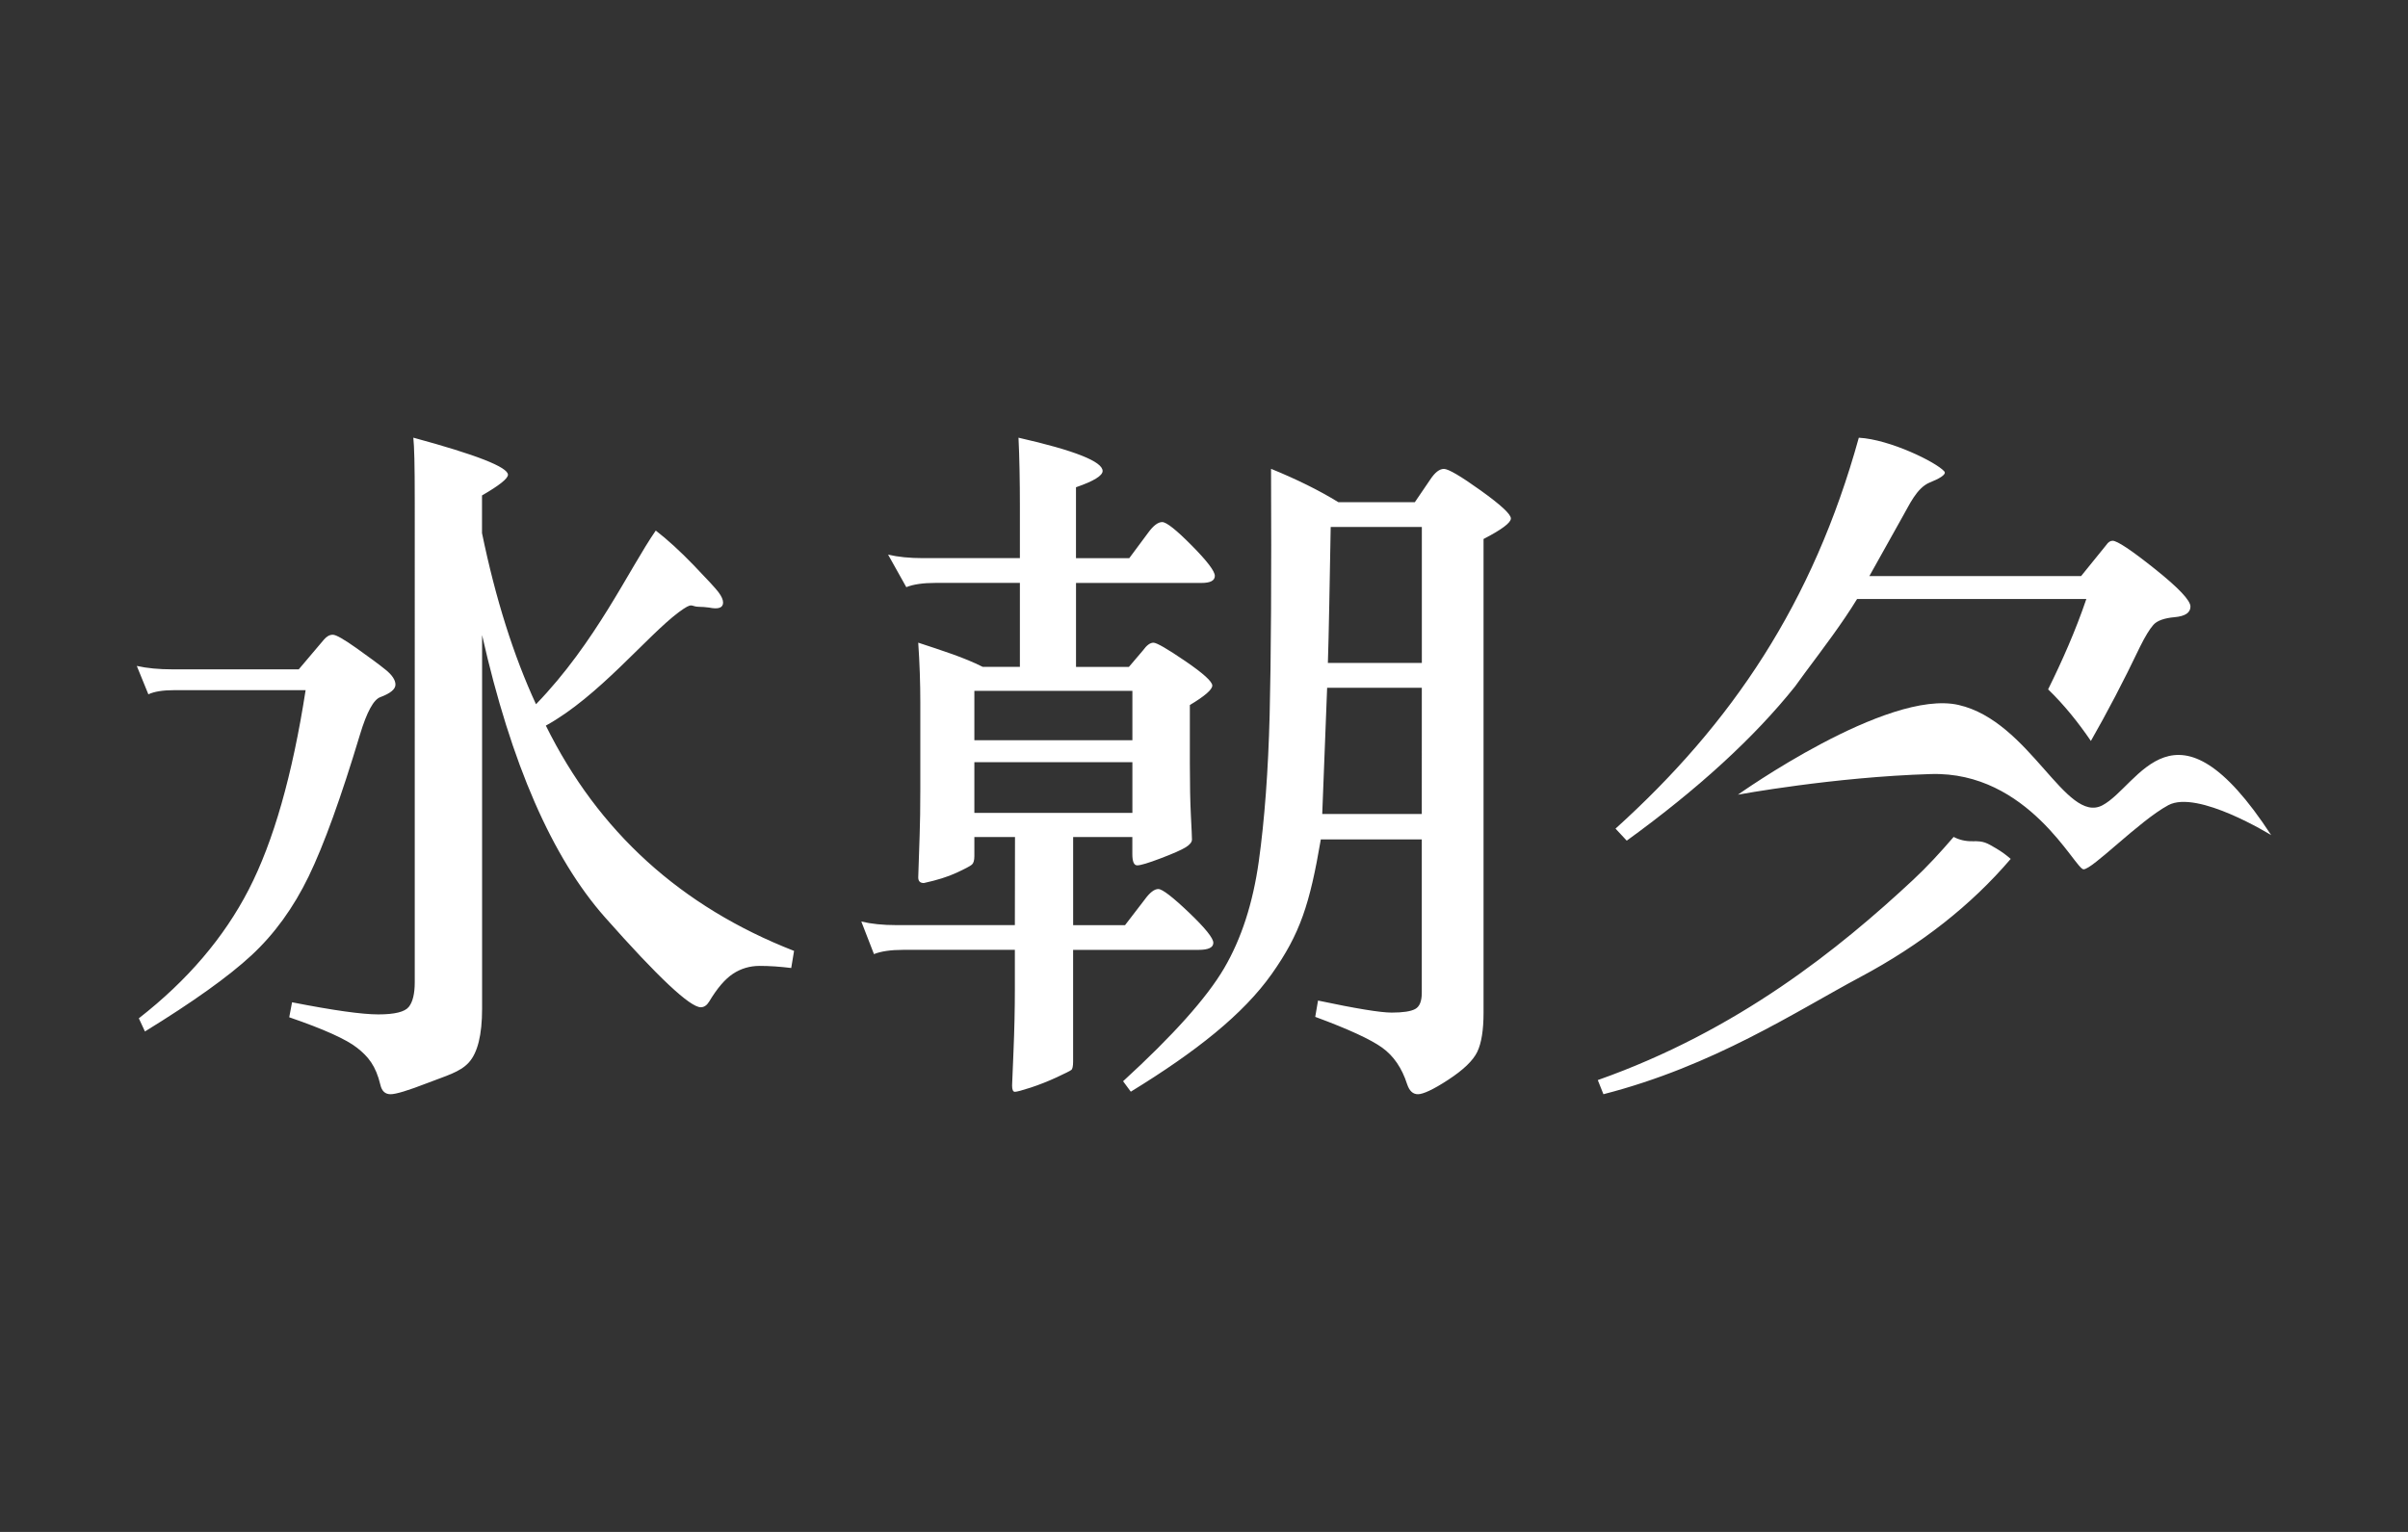 <?xml version="1.0" encoding="utf-8"?>
<!-- Generator: Adobe Illustrator 17.0.0, SVG Export Plug-In . SVG Version: 6.00 Build 0)  -->
<!DOCTYPE svg PUBLIC "-//W3C//DTD SVG 1.1//EN" "http://www.w3.org/Graphics/SVG/1.1/DTD/svg11.dtd">
<svg version="1.1" id="图层_1" xmlns="http://www.w3.org/2000/svg" xmlns:xlink="http://www.w3.org/1999/xlink" x="0px" y="0px"
	 width="88px" height="56px" viewBox="0 0 88 56" enable-background="new 0 0 88 56" xml:space="preserve">
<rect x="0" y="0" width="88" height="56" fill="#333333" stroke="none"/>
<g>
	<path fill="#FFFFFF" d="M37.093,30.598h-1.485v0.699c0,0.156-0.031,0.259-0.091,0.31c-0.06,0.052-0.247,0.152-0.563,0.298
		c-0.316,0.147-0.714,0.271-1.192,0.375c-0.137,0-0.205-0.068-0.205-0.207l0.051-1.528c0.016-0.447,0.025-1.018,0.025-1.707v-3.144
		c0-0.725-0.025-1.458-0.076-2.201c0.887,0.294,1.673,0.539,2.357,0.885h1.358v-3.07h-3.075c-0.462,0-0.82,0.052-1.076,0.156
		l-0.666-1.19c0.358,0.086,0.785,0.129,1.28,0.129h3.537v-1.916c0-0.863-0.017-1.815-0.051-2.487
		c2.049,0.465,3.074,0.872,3.074,1.217c0,0.172-0.325,0.372-0.973,0.595v2.592h1.947l0.692-0.932
		c0.188-0.258,0.358-0.387,0.512-0.387s0.513,0.284,1.077,0.854c0.564,0.569,0.846,0.941,0.846,1.112
		c0,0.173-0.162,0.259-0.487,0.259h-4.586v3.07h1.932l0.512-0.601c0.137-0.19,0.265-0.285,0.385-0.285
		c0.119,0,0.507,0.225,1.165,0.673c0.658,0.45,0.986,0.748,0.986,0.894c0,0.147-0.273,0.384-0.82,0.712v2.134
		c0,0.776,0.013,1.41,0.038,1.902s0.039,0.785,0.039,0.881c0,0.094-0.077,0.189-0.231,0.285c-0.154,0.094-0.457,0.229-0.91,0.401
		c-0.453,0.173-0.739,0.258-0.859,0.258s-0.179-0.138-0.179-0.415v-0.62h-2.163v3.221h1.896l0.716-0.932
		c0.188-0.259,0.355-0.389,0.5-0.389c0.146,0,0.517,0.285,1.115,0.854c0.597,0.569,0.896,0.941,0.896,1.112
		c0,0.173-0.18,0.258-0.538,0.258h-4.586v4.078c0,0.173-0.022,0.276-0.064,0.31c-0.042,0.035-0.223,0.125-0.538,0.272
		c-0.317,0.146-0.633,0.271-0.949,0.375c-0.316,0.103-0.508,0.154-0.577,0.154c-0.068,0-0.102-0.076-0.102-0.232l0.05-1.216
		c0.035-0.828,0.051-1.597,0.051-2.303v-1.439h-4.073c-0.461,0-0.82,0.053-1.076,0.156l-0.462-1.191
		c0.359,0.087,0.785,0.131,1.281,0.131h4.33L37.093,30.598L37.093,30.598z M35.608,27.06h5.775v-1.805h-5.775V27.06z M41.383,27.861
		h-5.775v1.856h5.775V27.861z M48.911,18.358h2.794l0.563-0.828c0.171-0.259,0.337-0.389,0.5-0.389c0.162,0,0.611,0.263,1.345,0.789
		c0.735,0.527,1.102,0.867,1.102,1.023c0,0.155-0.333,0.406-0.999,0.75v17.313c0,0.638-0.077,1.117-0.23,1.436
		c-0.154,0.319-0.509,0.66-1.064,1.022C52.366,39.839,51.999,40,51.82,40c-0.18,0-0.312-0.111-0.398-0.37
		c-0.188-0.586-0.491-1.03-0.91-1.332c-0.419-0.302-1.234-0.678-2.447-1.126l0.102-0.596c1.385,0.293,2.281,0.44,2.691,0.44
		s0.696-0.043,0.858-0.13c0.162-0.086,0.243-0.284,0.243-0.595v-5.605h-3.69c-0.404,2.366-0.752,3.444-1.793,4.918
		c-1.044,1.475-2.76,2.836-5.151,4.303l-0.282-0.382c1.828-1.674,3.058-3.049,3.691-4.128c0.632-1.077,1.054-2.382,1.268-3.908
		c0.213-1.527,0.345-3.313,0.397-5.357c0.051-2.045,0.068-5.042,0.051-8.994C47.39,17.521,48.21,17.927,48.911,18.358z
		 M51.96,25.142H48.5l-0.179,4.614h3.638L51.96,25.142L51.96,25.142z M48.527,24.234h3.434v-4.971H48.63
		C48.595,21.196,48.561,23.268,48.527,24.234z M37.093,30.598h-1.485v0.699c0,0.156-0.031,0.259-0.091,0.31
		c-0.06,0.052-0.247,0.152-0.563,0.298c-0.316,0.147-0.714,0.271-1.192,0.375c-0.137,0-0.205-0.068-0.205-0.207l0.051-1.528
		c0.016-0.447,0.025-1.018,0.025-1.707v-3.144c0-0.725-0.025-1.458-0.076-2.201c0.887,0.294,1.673,0.539,2.357,0.885h1.358v-3.07
		h-3.075c-0.462,0-0.82,0.052-1.076,0.156l-0.666-1.19c0.358,0.086,0.785,0.129,1.28,0.129h3.537v-1.916
		c0-0.863-0.017-1.815-0.051-2.487c2.049,0.465,3.074,0.872,3.074,1.217c0,0.172-0.325,0.372-0.973,0.595v2.592h1.947l0.692-0.932
		c0.188-0.258,0.358-0.387,0.512-0.387s0.513,0.284,1.077,0.854c0.564,0.569,0.846,0.941,0.846,1.112
		c0,0.173-0.162,0.259-0.487,0.259h-4.586v3.07h1.932l0.512-0.601c0.137-0.19,0.265-0.285,0.385-0.285
		c0.119,0,0.507,0.225,1.165,0.673c0.658,0.45,0.986,0.748,0.986,0.894c0,0.147-0.273,0.384-0.82,0.712v2.134
		c0,0.776,0.013,1.41,0.038,1.902s0.039,0.785,0.039,0.881c0,0.094-0.077,0.189-0.231,0.285c-0.154,0.094-0.457,0.229-0.91,0.401
		c-0.453,0.173-0.739,0.258-0.859,0.258s-0.179-0.138-0.179-0.415v-0.62h-2.163v3.221h1.896l0.716-0.932
		c0.188-0.259,0.355-0.389,0.5-0.389c0.146,0,0.517,0.285,1.115,0.854c0.597,0.569,0.896,0.941,0.896,1.112
		c0,0.173-0.18,0.258-0.538,0.258h-4.586v4.078c0,0.173-0.022,0.276-0.064,0.31c-0.042,0.035-0.223,0.125-0.538,0.272
		c-0.317,0.146-0.633,0.271-0.949,0.375c-0.316,0.103-0.508,0.154-0.577,0.154c-0.068,0-0.102-0.076-0.102-0.232l0.05-1.216
		c0.035-0.828,0.051-1.597,0.051-2.303v-1.439h-4.073c-0.461,0-0.82,0.053-1.076,0.156l-0.462-1.191
		c0.359,0.087,0.785,0.131,1.281,0.131h4.33L37.093,30.598L37.093,30.598z M35.608,27.06h5.775v-1.805h-5.775V27.06z M41.383,27.861
		h-5.775v1.856h5.775V27.861z M48.911,18.358h2.794l0.563-0.828c0.171-0.259,0.337-0.389,0.5-0.389c0.162,0,0.611,0.263,1.345,0.789
		c0.735,0.527,1.102,0.867,1.102,1.023c0,0.155-0.333,0.406-0.999,0.75v17.313c0,0.638-0.077,1.117-0.23,1.436
		c-0.154,0.319-0.509,0.66-1.064,1.022C52.366,39.839,51.999,40,51.82,40c-0.18,0-0.312-0.111-0.398-0.37
		c-0.188-0.586-0.491-1.03-0.91-1.332c-0.419-0.302-1.234-0.678-2.447-1.126l0.102-0.596c1.385,0.293,2.281,0.44,2.691,0.44
		s0.696-0.043,0.858-0.13c0.162-0.086,0.243-0.284,0.243-0.595v-5.605h-3.69c-0.404,2.366-0.752,3.444-1.793,4.918
		c-1.044,1.475-2.76,2.836-5.151,4.303l-0.282-0.382c1.828-1.674,3.058-3.049,3.691-4.128c0.632-1.077,1.054-2.382,1.268-3.908
		c0.213-1.527,0.345-3.313,0.397-5.357c0.051-2.045,0.068-5.042,0.051-8.994C47.39,17.521,48.21,17.927,48.911,18.358z
		 M51.96,25.142H48.5l-0.179,4.614h3.638L51.96,25.142L51.96,25.142z M48.527,24.234h3.434v-4.971H48.63
		C48.595,21.196,48.561,23.268,48.527,24.234z M17.618,23.216v13.658c0,0.956-0.163,1.612-0.487,1.968
		c-0.324,0.355-0.833,0.484-1.525,0.754C14.915,39.864,14.471,40,14.274,40c-0.197,0-0.32-0.113-0.372-0.339
		c-0.17-0.713-0.452-1.041-0.846-1.353c-0.393-0.313-1.221-0.687-2.486-1.121l0.103-0.548c1.503,0.295,2.554,0.443,3.151,0.443
		c0.598,0,0.969-0.091,1.115-0.274c0.145-0.181,0.218-0.482,0.218-0.899V18.393c0-1.493-0.018-2.046-0.052-2.394
		c2.306,0.625,3.458,1.078,3.458,1.356c0,0.139-0.316,0.391-0.948,0.756v1.377c0.495,2.399,1.154,4.483,1.973,6.256
		c2.187-2.259,3.403-4.942,4.377-6.349c0.427,0.33,0.888,0.751,1.383,1.264c0.494,0.512,0.799,0.844,0.91,0.99
		c0.111,0.149,0.167,0.274,0.167,0.378c0,0.192-0.171,0.253-0.513,0.183c-0.136-0.018-0.256-0.027-0.358-0.027
		c-0.341,0-0.204-0.202-0.751,0.198c-1.162,0.869-2.926,3.085-4.855,4.144c1.913,3.875,4.936,6.621,9.071,8.236l-0.104,0.625
		c-0.41-0.051-0.794-0.077-1.152-0.077c-0.359,0-0.684,0.096-0.974,0.287c-0.291,0.192-0.581,0.53-0.872,1.017
		c-0.085,0.139-0.188,0.208-0.307,0.208c-0.393,0-1.559-1.094-3.497-3.284C20.175,31.348,18.676,27.909,17.618,23.216z
		 M6.318,24.469c-0.514,0-0.953-0.042-1.319-0.126l0.423,1.038c0.215-0.101,0.53-0.152,0.944-0.152h4.803
		c-0.482,3.104-1.175,5.535-2.078,7.288c-0.904,1.756-2.243,3.324-4.017,4.708l0.223,0.481c1.757-1.081,3.056-2.008,3.893-2.784
		c0.838-0.777,1.535-1.738,2.091-2.886c0.555-1.146,1.181-2.877,1.876-5.188c0.25-0.826,0.499-1.282,0.748-1.366
		c0.364-0.136,0.547-0.288,0.547-0.455c0-0.169-0.121-0.351-0.361-0.545s-0.593-0.455-1.058-0.785
		c-0.464-0.329-0.753-0.494-0.87-0.494s-0.223,0.06-0.324,0.177l-0.921,1.088L6.318,24.469L6.318,24.469z M17.618,23.216v13.658
		c0,0.956-0.163,1.612-0.487,1.968c-0.324,0.355-0.833,0.484-1.525,0.754C14.915,39.864,14.471,40,14.274,40
		c-0.197,0-0.32-0.113-0.372-0.339c-0.17-0.713-0.452-1.041-0.846-1.353c-0.393-0.313-1.221-0.687-2.486-1.121l0.103-0.548
		c1.503,0.295,2.554,0.443,3.151,0.443c0.598,0,0.969-0.091,1.115-0.274c0.145-0.181,0.218-0.482,0.218-0.899V18.393
		c0-1.493-0.018-2.046-0.052-2.394c2.306,0.625,3.458,1.078,3.458,1.356c0,0.139-0.316,0.391-0.948,0.756v1.377
		c0.495,2.399,1.154,4.483,1.973,6.256c2.187-2.259,3.403-4.942,4.377-6.349c0.427,0.33,0.888,0.751,1.383,1.264
		c0.494,0.512,0.799,0.844,0.91,0.99c0.111,0.149,0.167,0.274,0.167,0.378c0,0.192-0.171,0.253-0.513,0.183
		c-0.136-0.018-0.256-0.027-0.358-0.027c-0.341,0-0.204-0.202-0.751,0.198c-1.162,0.869-2.926,3.085-4.855,4.144
		c1.913,3.875,4.936,6.621,9.071,8.236l-0.104,0.625c-0.41-0.051-0.794-0.077-1.152-0.077c-0.359,0-0.684,0.096-0.974,0.287
		c-0.291,0.192-0.581,0.53-0.872,1.017c-0.085,0.139-0.188,0.208-0.307,0.208c-0.393,0-1.559-1.094-3.497-3.284
		C20.175,31.348,18.676,27.909,17.618,23.216z M6.318,24.469c-0.514,0-0.953-0.042-1.319-0.126l0.423,1.038
		c0.215-0.101,0.53-0.152,0.944-0.152h4.803c-0.482,3.104-1.175,5.535-2.078,7.288c-0.904,1.756-2.243,3.324-4.017,4.708
		l0.223,0.481c1.757-1.081,3.056-2.008,3.893-2.784c0.838-0.777,1.535-1.738,2.091-2.886c0.555-1.146,1.181-2.877,1.876-5.188
		c0.25-0.826,0.499-1.282,0.748-1.366c0.364-0.136,0.547-0.288,0.547-0.455c0-0.169-0.121-0.351-0.361-0.545
		s-0.593-0.455-1.058-0.785c-0.464-0.329-0.753-0.494-0.87-0.494s-0.223,0.06-0.324,0.177l-0.921,1.088L6.318,24.469L6.318,24.469z
		 M72.952,31.015c-0.357-0.21-0.458-0.273-0.854-0.263c-0.277,0.007-0.508-0.056-0.702-0.158c-0.474,0.552-0.962,1.085-1.482,1.57
		c-2.691,2.508-6.398,5.509-11.523,7.319L58.597,40c4.031-1.035,7.026-3.022,9.383-4.281c2.229-1.188,4.059-2.632,5.501-4.321
		C73.324,31.262,73.172,31.146,72.952,31.015z M72.952,31.015c-0.357-0.21-0.458-0.273-0.854-0.263
		c-0.277,0.007-0.508-0.056-0.702-0.158c-0.474,0.552-0.962,1.085-1.482,1.57c-2.691,2.508-6.398,5.509-11.523,7.319L58.597,40
		c4.031-1.035,7.026-3.022,9.383-4.281c2.229-1.188,4.059-2.632,5.501-4.321C73.324,31.262,73.172,31.146,72.952,31.015z
		 M78.755,20.802c-0.863-0.689-1.381-1.034-1.551-1.034c-0.085,0-0.162,0.052-0.231,0.155l-0.919,1.135h-7.738l1.223-2.188
		c0.222-0.378,0.5-1.035,0.984-1.232c0.311-0.125,0.632-0.289,0.531-0.406c-0.29-0.334-1.987-1.17-3.124-1.231
		c-1.674,6.05-4.636,10.446-8.891,14.29l0.41,0.44c2.614-1.896,4.664-3.775,6.15-5.636l0.358-0.492
		c0.666-0.895,1.362-1.81,1.91-2.706h8.378c-0.396,1.166-0.885,2.266-1.397,3.303c0.589,0.569,1.1,1.209,1.563,1.886
		c0.595-1.043,1.193-2.18,1.794-3.44c0.188-0.378,0.351-0.646,0.487-0.801s0.396-0.25,0.782-0.284
		c0.384-0.035,0.576-0.164,0.576-0.389C80.048,21.948,79.617,21.49,78.755,20.802z"/>
	<path fill="#FFFFFF" d="M63.513,29.05c0,0,5.448-3.877,8.063-3.28c2.613,0.598,3.917,4.369,5.255,3.669
		c1.337-0.701,2.629-4.337,6.169,1.09c0,0-2.693-1.67-3.76-1.095c-1.065,0.575-2.788,2.367-3.102,2.344
		c-0.314-0.025-2.011-3.588-5.574-3.482C67.002,28.403,63.513,29.05,63.513,29.05z"/>
</g>
</svg>
